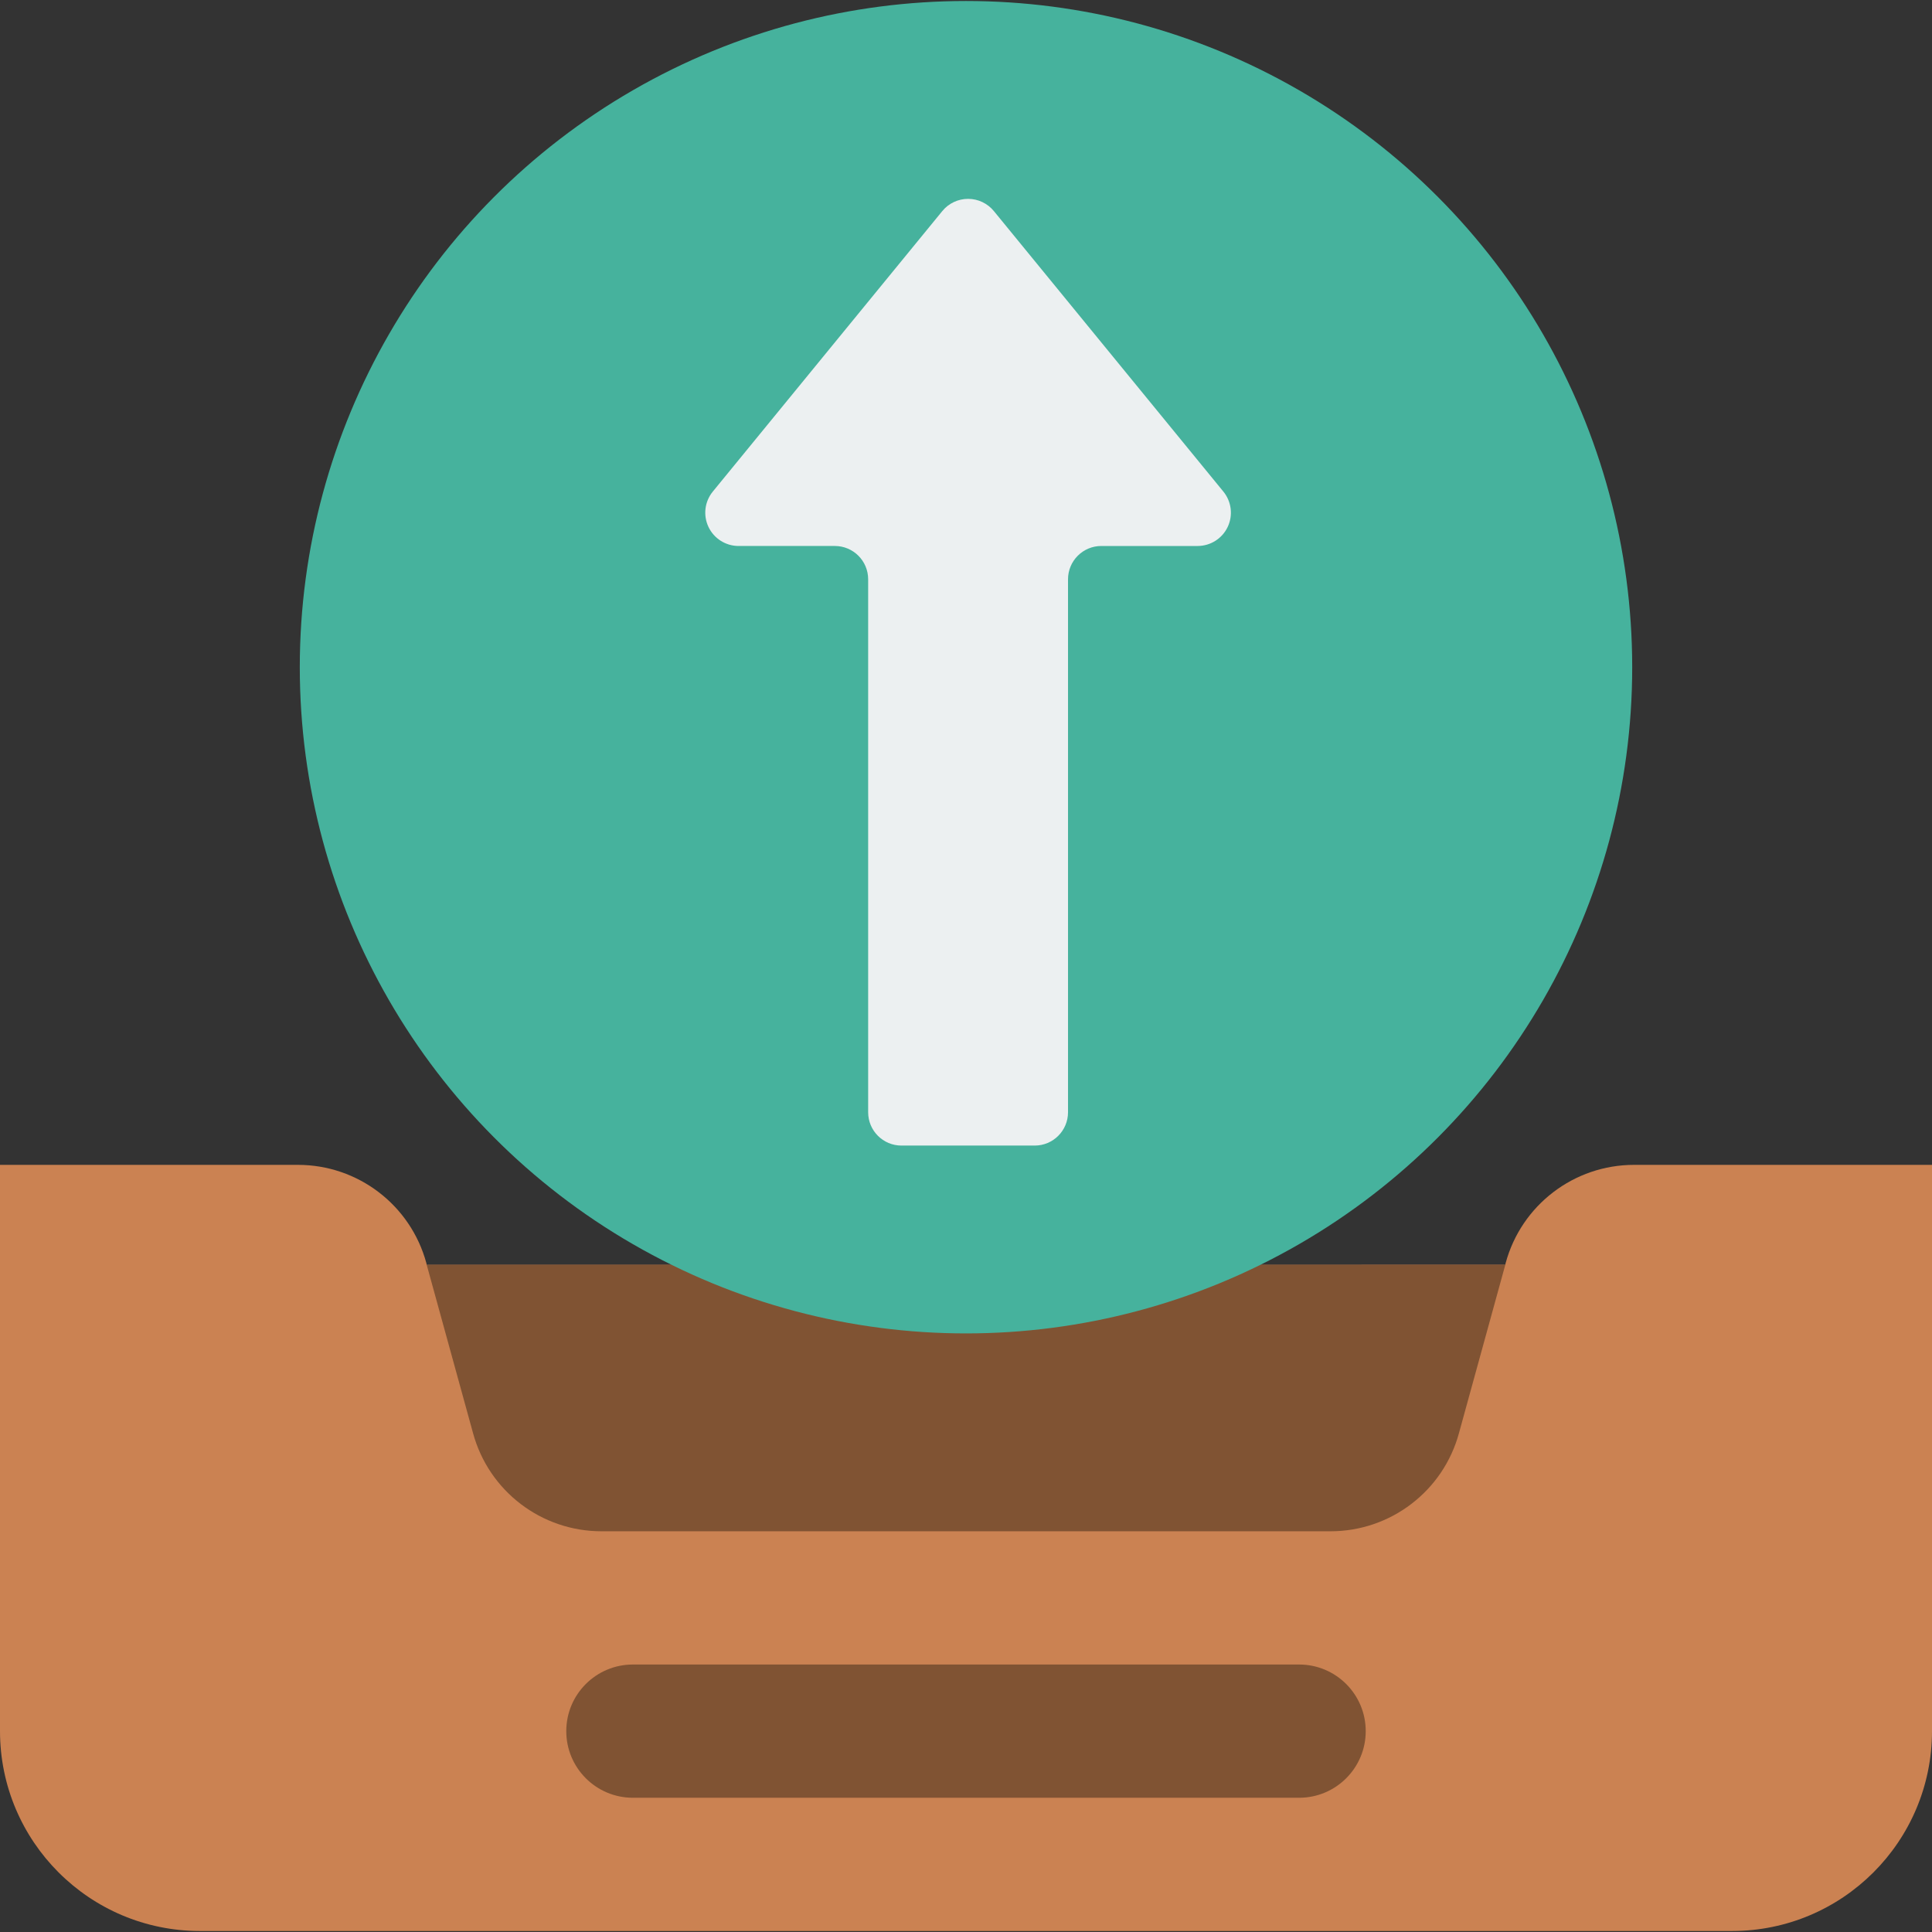 <?xml version="1.0" encoding="iso-8859-1"?>
<!-- Generator: Adobe Illustrator 19.0.0, SVG Export Plug-In . SVG Version: 6.00 Build 0)  -->
<svg version="1.1" id="Capa_1" xmlns="http://www.w3.org/2000/svg" xmlns:xlink="http://www.w3.org/1999/xlink" x="0px" y="0px"
	 viewBox="0 0 512 512" style="enable-background:new 0 0 512 512;" xml:space="preserve">
<rect x="0" y="0" width="512" height="512" fill="#333333" stroke="none"/>
<g>
	<path style="fill:#CB8252;" d="M433.081,308.701c-15.939-0.019-29.908,10.657-34.074,26.041l-0.088,0.441H113.081l-0.088-0.441
		c-4.166-15.385-18.136-26.061-34.074-26.041l-78.919,0V458.77c0.023,29.242,23.723,52.942,52.966,52.966h406.069
		c29.242-0.023,52.942-23.723,52.966-52.966V308.701L433.081,308.701z"/>
	<g>
		<path style="fill:#805333;" d="M167.724,441.115h176.552c9.751,0,17.655,7.905,17.655,17.655l0,0
			c0,9.751-7.905,17.655-17.655,17.655H167.724c-9.751,0-17.655-7.904-17.655-17.655l0,0
			C150.069,449.019,157.973,441.115,167.724,441.115z"/>
		<path style="fill:#805333;" d="M398.919,335.183l-12.27,44.579c-4.166,15.384-18.136,26.061-34.074,26.041H159.426
			c-15.939,0.019-29.908-10.657-34.074-26.041l-12.27-44.579H398.919z"/>
	</g>
	<circle style="fill:#46B29D;" cx="256" cy="176.817" r="176.552"/>
	<path style="fill:#ECF0F1;" d="M324.204,130.274l-60.82-74.336c-1.677-2.049-4.184-3.238-6.832-3.238s-5.156,1.188-6.832,3.238
		l-60.82,74.336c-2.16,2.64-2.606,6.288-1.145,9.37c1.461,3.082,4.566,5.047,7.977,5.047h25.51c4.875,0,8.828,3.952,8.828,8.828
		V294.76c0,4.875,3.952,8.828,8.828,8.828h35.31c4.875,0,8.828-3.952,8.828-8.828V153.519c0-4.875,3.952-8.828,8.828-8.828h25.51
		c3.411,0,6.516-1.965,7.977-5.047C326.809,136.562,326.364,132.914,324.204,130.274z"/>
</g>
<g>
</g>
<g>
</g>
<g>
</g>
<g>
</g>
<g>
</g>
<g>
</g>
<g>
</g>
<g>
</g>
<g>
</g>
<g>
</g>
<g>
</g>
<g>
</g>
<g>
</g>
<g>
</g>
<g>
</g>
</svg>
